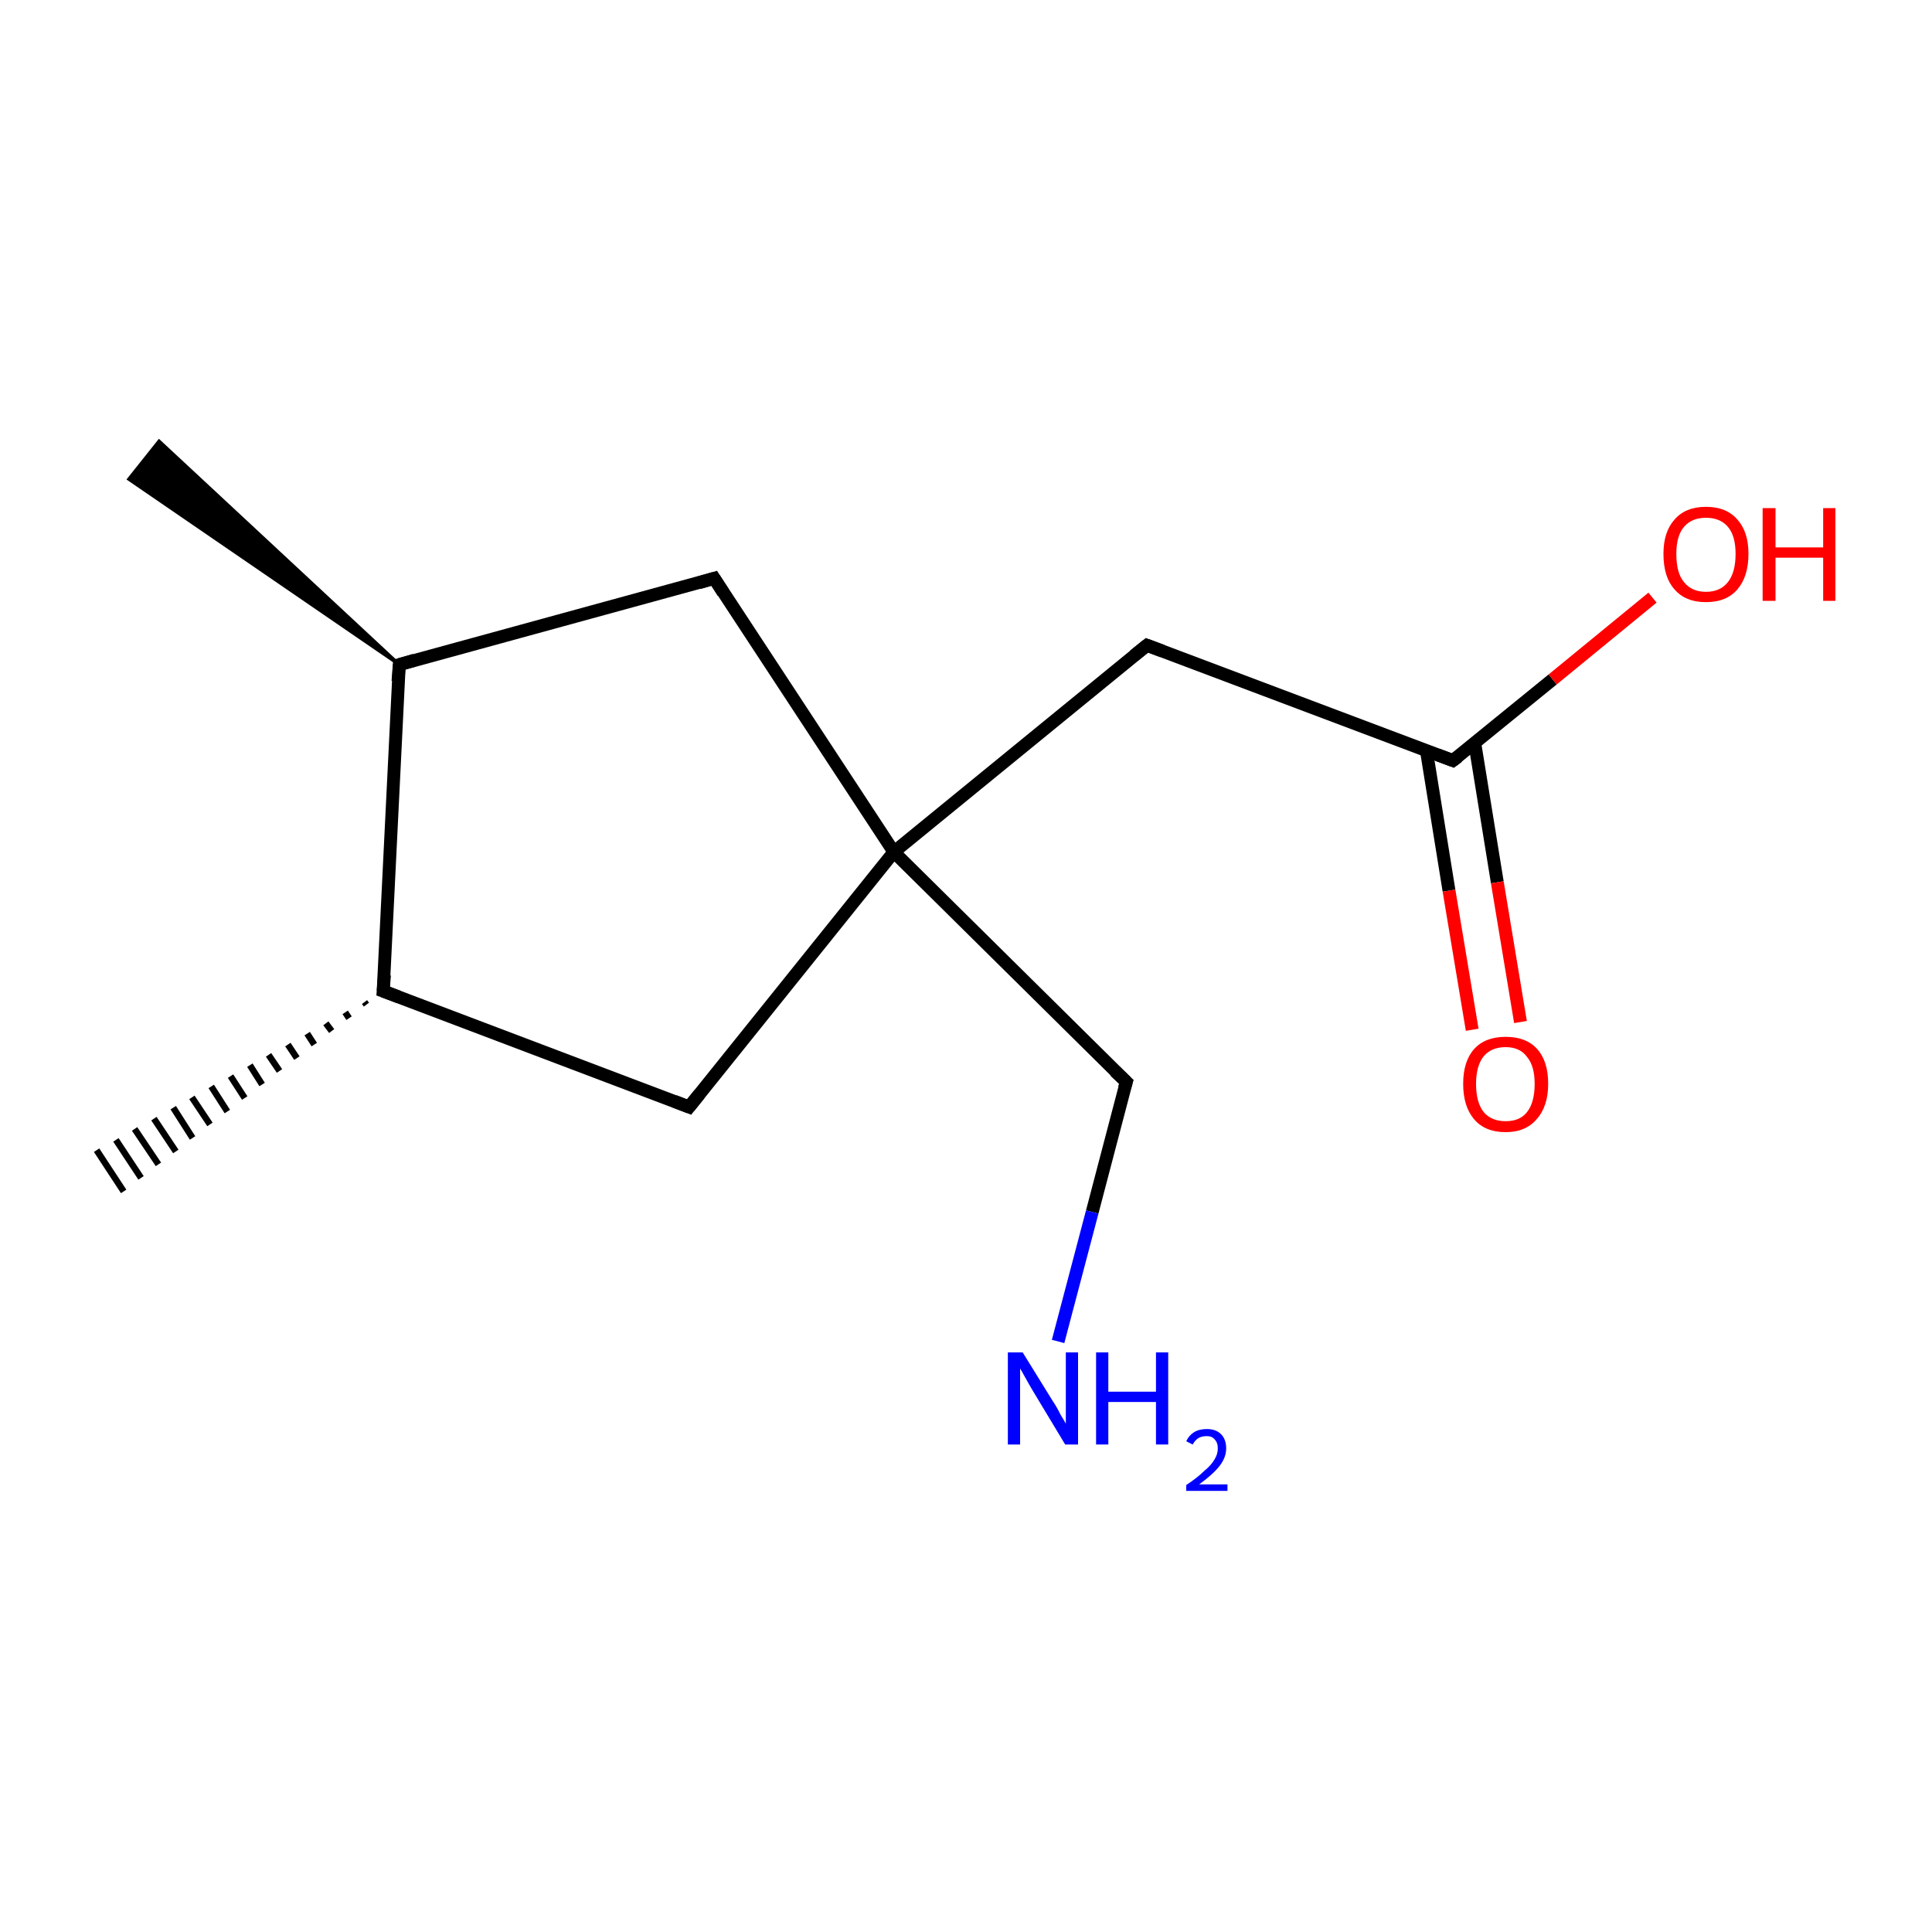 <?xml version='1.0' encoding='iso-8859-1'?>
<svg version='1.1' baseProfile='full'
              xmlns='http://www.w3.org/2000/svg'
                      xmlns:rdkit='http://www.rdkit.org/xml'
                      xmlns:xlink='http://www.w3.org/1999/xlink'
                  xml:space='preserve'
width='300px' height='300px' viewBox='0 0 300 300'>
<!-- END OF HEADER -->
<rect style='opacity:1.0;fill:#FFFFFF;stroke:none' width='300.0' height='300.0' x='0.0' y='0.0'> </rect>
<path class='bond-0 atom-1 atom-0' d='M 56.9,156.0 L 56.6,155.6' style='fill:none;fill-rule:evenodd;stroke:#000000;stroke-width:1.0px;stroke-linecap:butt;stroke-linejoin:miter;stroke-opacity:1' />
<path class='bond-0 atom-1 atom-0' d='M 54.2,158.1 L 53.6,157.2' style='fill:none;fill-rule:evenodd;stroke:#000000;stroke-width:1.0px;stroke-linecap:butt;stroke-linejoin:miter;stroke-opacity:1' />
<path class='bond-0 atom-1 atom-0' d='M 51.5,160.1 L 50.6,158.9' style='fill:none;fill-rule:evenodd;stroke:#000000;stroke-width:1.0px;stroke-linecap:butt;stroke-linejoin:miter;stroke-opacity:1' />
<path class='bond-0 atom-1 atom-0' d='M 48.8,162.2 L 47.7,160.5' style='fill:none;fill-rule:evenodd;stroke:#000000;stroke-width:1.0px;stroke-linecap:butt;stroke-linejoin:miter;stroke-opacity:1' />
<path class='bond-0 atom-1 atom-0' d='M 46.1,164.3 L 44.7,162.2' style='fill:none;fill-rule:evenodd;stroke:#000000;stroke-width:1.0px;stroke-linecap:butt;stroke-linejoin:miter;stroke-opacity:1' />
<path class='bond-0 atom-1 atom-0' d='M 43.4,166.3 L 41.7,163.8' style='fill:none;fill-rule:evenodd;stroke:#000000;stroke-width:1.0px;stroke-linecap:butt;stroke-linejoin:miter;stroke-opacity:1' />
<path class='bond-0 atom-1 atom-0' d='M 40.7,168.4 L 38.8,165.4' style='fill:none;fill-rule:evenodd;stroke:#000000;stroke-width:1.0px;stroke-linecap:butt;stroke-linejoin:miter;stroke-opacity:1' />
<path class='bond-0 atom-1 atom-0' d='M 38.0,170.5 L 35.8,167.1' style='fill:none;fill-rule:evenodd;stroke:#000000;stroke-width:1.0px;stroke-linecap:butt;stroke-linejoin:miter;stroke-opacity:1' />
<path class='bond-0 atom-1 atom-0' d='M 35.3,172.6 L 32.8,168.7' style='fill:none;fill-rule:evenodd;stroke:#000000;stroke-width:1.0px;stroke-linecap:butt;stroke-linejoin:miter;stroke-opacity:1' />
<path class='bond-0 atom-1 atom-0' d='M 32.6,174.6 L 29.8,170.4' style='fill:none;fill-rule:evenodd;stroke:#000000;stroke-width:1.0px;stroke-linecap:butt;stroke-linejoin:miter;stroke-opacity:1' />
<path class='bond-0 atom-1 atom-0' d='M 29.9,176.7 L 26.9,172.0' style='fill:none;fill-rule:evenodd;stroke:#000000;stroke-width:1.0px;stroke-linecap:butt;stroke-linejoin:miter;stroke-opacity:1' />
<path class='bond-0 atom-1 atom-0' d='M 27.3,178.8 L 23.9,173.7' style='fill:none;fill-rule:evenodd;stroke:#000000;stroke-width:1.0px;stroke-linecap:butt;stroke-linejoin:miter;stroke-opacity:1' />
<path class='bond-0 atom-1 atom-0' d='M 24.6,180.8 L 20.9,175.3' style='fill:none;fill-rule:evenodd;stroke:#000000;stroke-width:1.0px;stroke-linecap:butt;stroke-linejoin:miter;stroke-opacity:1' />
<path class='bond-0 atom-1 atom-0' d='M 21.9,182.9 L 18.0,177.0' style='fill:none;fill-rule:evenodd;stroke:#000000;stroke-width:1.0px;stroke-linecap:butt;stroke-linejoin:miter;stroke-opacity:1' />
<path class='bond-0 atom-1 atom-0' d='M 19.2,185.0 L 15.0,178.6' style='fill:none;fill-rule:evenodd;stroke:#000000;stroke-width:1.0px;stroke-linecap:butt;stroke-linejoin:miter;stroke-opacity:1' />
<path class='bond-1 atom-1 atom-2' d='M 59.5,153.9 L 107.0,171.9' style='fill:none;fill-rule:evenodd;stroke:#000000;stroke-width:2.0px;stroke-linecap:butt;stroke-linejoin:miter;stroke-opacity:1' />
<path class='bond-2 atom-2 atom-3' d='M 107.0,171.9 L 138.8,132.3' style='fill:none;fill-rule:evenodd;stroke:#000000;stroke-width:2.0px;stroke-linecap:butt;stroke-linejoin:miter;stroke-opacity:1' />
<path class='bond-3 atom-3 atom-4' d='M 138.8,132.3 L 110.9,89.8' style='fill:none;fill-rule:evenodd;stroke:#000000;stroke-width:2.0px;stroke-linecap:butt;stroke-linejoin:miter;stroke-opacity:1' />
<path class='bond-4 atom-4 atom-5' d='M 110.9,89.8 L 62.0,103.2' style='fill:none;fill-rule:evenodd;stroke:#000000;stroke-width:2.0px;stroke-linecap:butt;stroke-linejoin:miter;stroke-opacity:1' />
<path class='bond-5 atom-5 atom-6' d='M 62.0,103.2 L 20.0,74.4 L 24.7,68.5 Z' style='fill:#000000;fill-rule:evenodd;fill-opacity:1;stroke:#000000;stroke-width:0.5px;stroke-linecap:butt;stroke-linejoin:miter;stroke-miterlimit:10;stroke-opacity:1;' />
<path class='bond-6 atom-3 atom-7' d='M 138.8,132.3 L 178.1,100.2' style='fill:none;fill-rule:evenodd;stroke:#000000;stroke-width:2.0px;stroke-linecap:butt;stroke-linejoin:miter;stroke-opacity:1' />
<path class='bond-7 atom-7 atom-8' d='M 178.1,100.2 L 225.6,118.1' style='fill:none;fill-rule:evenodd;stroke:#000000;stroke-width:2.0px;stroke-linecap:butt;stroke-linejoin:miter;stroke-opacity:1' />
<path class='bond-8 atom-8 atom-9' d='M 221.5,116.6 L 225.0,138.3' style='fill:none;fill-rule:evenodd;stroke:#000000;stroke-width:2.0px;stroke-linecap:butt;stroke-linejoin:miter;stroke-opacity:1' />
<path class='bond-8 atom-8 atom-9' d='M 225.0,138.3 L 228.6,159.9' style='fill:none;fill-rule:evenodd;stroke:#FF0000;stroke-width:2.0px;stroke-linecap:butt;stroke-linejoin:miter;stroke-opacity:1' />
<path class='bond-8 atom-8 atom-9' d='M 229.0,115.4 L 232.5,137.0' style='fill:none;fill-rule:evenodd;stroke:#000000;stroke-width:2.0px;stroke-linecap:butt;stroke-linejoin:miter;stroke-opacity:1' />
<path class='bond-8 atom-8 atom-9' d='M 232.5,137.0 L 236.1,158.7' style='fill:none;fill-rule:evenodd;stroke:#FF0000;stroke-width:2.0px;stroke-linecap:butt;stroke-linejoin:miter;stroke-opacity:1' />
<path class='bond-9 atom-8 atom-10' d='M 225.6,118.1 L 241.1,105.5' style='fill:none;fill-rule:evenodd;stroke:#000000;stroke-width:2.0px;stroke-linecap:butt;stroke-linejoin:miter;stroke-opacity:1' />
<path class='bond-9 atom-8 atom-10' d='M 241.1,105.5 L 256.6,92.8' style='fill:none;fill-rule:evenodd;stroke:#FF0000;stroke-width:2.0px;stroke-linecap:butt;stroke-linejoin:miter;stroke-opacity:1' />
<path class='bond-10 atom-3 atom-11' d='M 138.8,132.3 L 174.9,168.0' style='fill:none;fill-rule:evenodd;stroke:#000000;stroke-width:2.0px;stroke-linecap:butt;stroke-linejoin:miter;stroke-opacity:1' />
<path class='bond-11 atom-11 atom-12' d='M 174.9,168.0 L 169.6,188.2' style='fill:none;fill-rule:evenodd;stroke:#000000;stroke-width:2.0px;stroke-linecap:butt;stroke-linejoin:miter;stroke-opacity:1' />
<path class='bond-11 atom-11 atom-12' d='M 169.6,188.2 L 164.3,208.3' style='fill:none;fill-rule:evenodd;stroke:#0000FF;stroke-width:2.0px;stroke-linecap:butt;stroke-linejoin:miter;stroke-opacity:1' />
<path class='bond-12 atom-5 atom-1' d='M 62.0,103.2 L 59.5,153.9' style='fill:none;fill-rule:evenodd;stroke:#000000;stroke-width:2.0px;stroke-linecap:butt;stroke-linejoin:miter;stroke-opacity:1' />
<path d='M 61.9,154.8 L 59.5,153.9 L 59.7,151.4' style='fill:none;stroke:#000000;stroke-width:2.0px;stroke-linecap:butt;stroke-linejoin:miter;stroke-miterlimit:10;stroke-opacity:1;' />
<path d='M 104.7,171.0 L 107.0,171.9 L 108.6,169.9' style='fill:none;stroke:#000000;stroke-width:2.0px;stroke-linecap:butt;stroke-linejoin:miter;stroke-miterlimit:10;stroke-opacity:1;' />
<path d='M 112.3,92.0 L 110.9,89.8 L 108.5,90.5' style='fill:none;stroke:#000000;stroke-width:2.0px;stroke-linecap:butt;stroke-linejoin:miter;stroke-miterlimit:10;stroke-opacity:1;' />
<path d='M 64.4,102.5 L 62.0,103.2 L 61.8,105.8' style='fill:none;stroke:#000000;stroke-width:2.0px;stroke-linecap:butt;stroke-linejoin:miter;stroke-miterlimit:10;stroke-opacity:1;' />
<path d='M 176.1,101.8 L 178.1,100.2 L 180.5,101.1' style='fill:none;stroke:#000000;stroke-width:2.0px;stroke-linecap:butt;stroke-linejoin:miter;stroke-miterlimit:10;stroke-opacity:1;' />
<path d='M 223.2,117.2 L 225.6,118.1 L 226.4,117.5' style='fill:none;stroke:#000000;stroke-width:2.0px;stroke-linecap:butt;stroke-linejoin:miter;stroke-miterlimit:10;stroke-opacity:1;' />
<path d='M 173.1,166.3 L 174.9,168.0 L 174.6,169.0' style='fill:none;stroke:#000000;stroke-width:2.0px;stroke-linecap:butt;stroke-linejoin:miter;stroke-miterlimit:10;stroke-opacity:1;' />
<path class='atom-9' d='M 227.2 168.3
Q 227.2 164.8, 228.9 162.9
Q 230.6 161.0, 233.8 161.0
Q 237.0 161.0, 238.7 162.9
Q 240.4 164.8, 240.4 168.3
Q 240.4 171.8, 238.6 173.8
Q 236.9 175.8, 233.8 175.8
Q 230.6 175.8, 228.9 173.8
Q 227.2 171.8, 227.2 168.3
M 233.8 174.1
Q 236.0 174.1, 237.1 172.7
Q 238.3 171.2, 238.3 168.3
Q 238.3 165.5, 237.1 164.1
Q 236.0 162.6, 233.8 162.6
Q 231.6 162.6, 230.4 164.0
Q 229.2 165.5, 229.2 168.3
Q 229.2 171.2, 230.4 172.7
Q 231.6 174.1, 233.8 174.1
' fill='#FF0000'/>
<path class='atom-10' d='M 258.3 86.0
Q 258.3 82.6, 260.0 80.7
Q 261.7 78.7, 264.9 78.7
Q 268.1 78.7, 269.8 80.7
Q 271.5 82.6, 271.5 86.0
Q 271.5 89.5, 269.8 91.5
Q 268.1 93.5, 264.9 93.5
Q 261.7 93.5, 260.0 91.5
Q 258.3 89.6, 258.3 86.0
M 264.9 91.9
Q 267.1 91.9, 268.3 90.4
Q 269.5 88.9, 269.5 86.0
Q 269.5 83.2, 268.3 81.8
Q 267.1 80.4, 264.9 80.4
Q 262.7 80.4, 261.5 81.8
Q 260.3 83.2, 260.3 86.0
Q 260.3 89.0, 261.5 90.4
Q 262.7 91.9, 264.9 91.9
' fill='#FF0000'/>
<path class='atom-10' d='M 273.7 78.9
L 275.7 78.9
L 275.7 85.0
L 283.1 85.0
L 283.1 78.9
L 285.0 78.9
L 285.0 93.3
L 283.1 93.3
L 283.1 86.6
L 275.7 86.6
L 275.7 93.3
L 273.7 93.3
L 273.7 78.9
' fill='#FF0000'/>
<path class='atom-12' d='M 158.8 210.0
L 163.5 217.6
Q 164.0 218.3, 164.7 219.7
Q 165.5 221.0, 165.5 221.1
L 165.5 210.0
L 167.4 210.0
L 167.4 224.3
L 165.4 224.3
L 160.4 216.0
Q 159.8 215.0, 159.2 213.9
Q 158.6 212.8, 158.4 212.5
L 158.4 224.3
L 156.5 224.3
L 156.5 210.0
L 158.8 210.0
' fill='#0000FF'/>
<path class='atom-12' d='M 170.2 210.0
L 172.1 210.0
L 172.1 216.1
L 179.5 216.1
L 179.5 210.0
L 181.4 210.0
L 181.4 224.3
L 179.5 224.3
L 179.5 217.7
L 172.1 217.7
L 172.1 224.3
L 170.2 224.3
L 170.2 210.0
' fill='#0000FF'/>
<path class='atom-12' d='M 184.2 223.8
Q 184.6 222.9, 185.4 222.4
Q 186.2 221.9, 187.4 221.9
Q 188.8 221.9, 189.6 222.7
Q 190.4 223.5, 190.4 224.9
Q 190.4 226.3, 189.4 227.6
Q 188.4 228.9, 186.2 230.5
L 190.6 230.5
L 190.6 231.5
L 184.2 231.5
L 184.2 230.6
Q 186.0 229.4, 187.0 228.4
Q 188.1 227.5, 188.6 226.6
Q 189.1 225.8, 189.1 224.9
Q 189.1 224.0, 188.6 223.5
Q 188.2 223.0, 187.4 223.0
Q 186.6 223.0, 186.1 223.3
Q 185.6 223.6, 185.2 224.3
L 184.2 223.8
' fill='#0000FF'/>
</svg>

